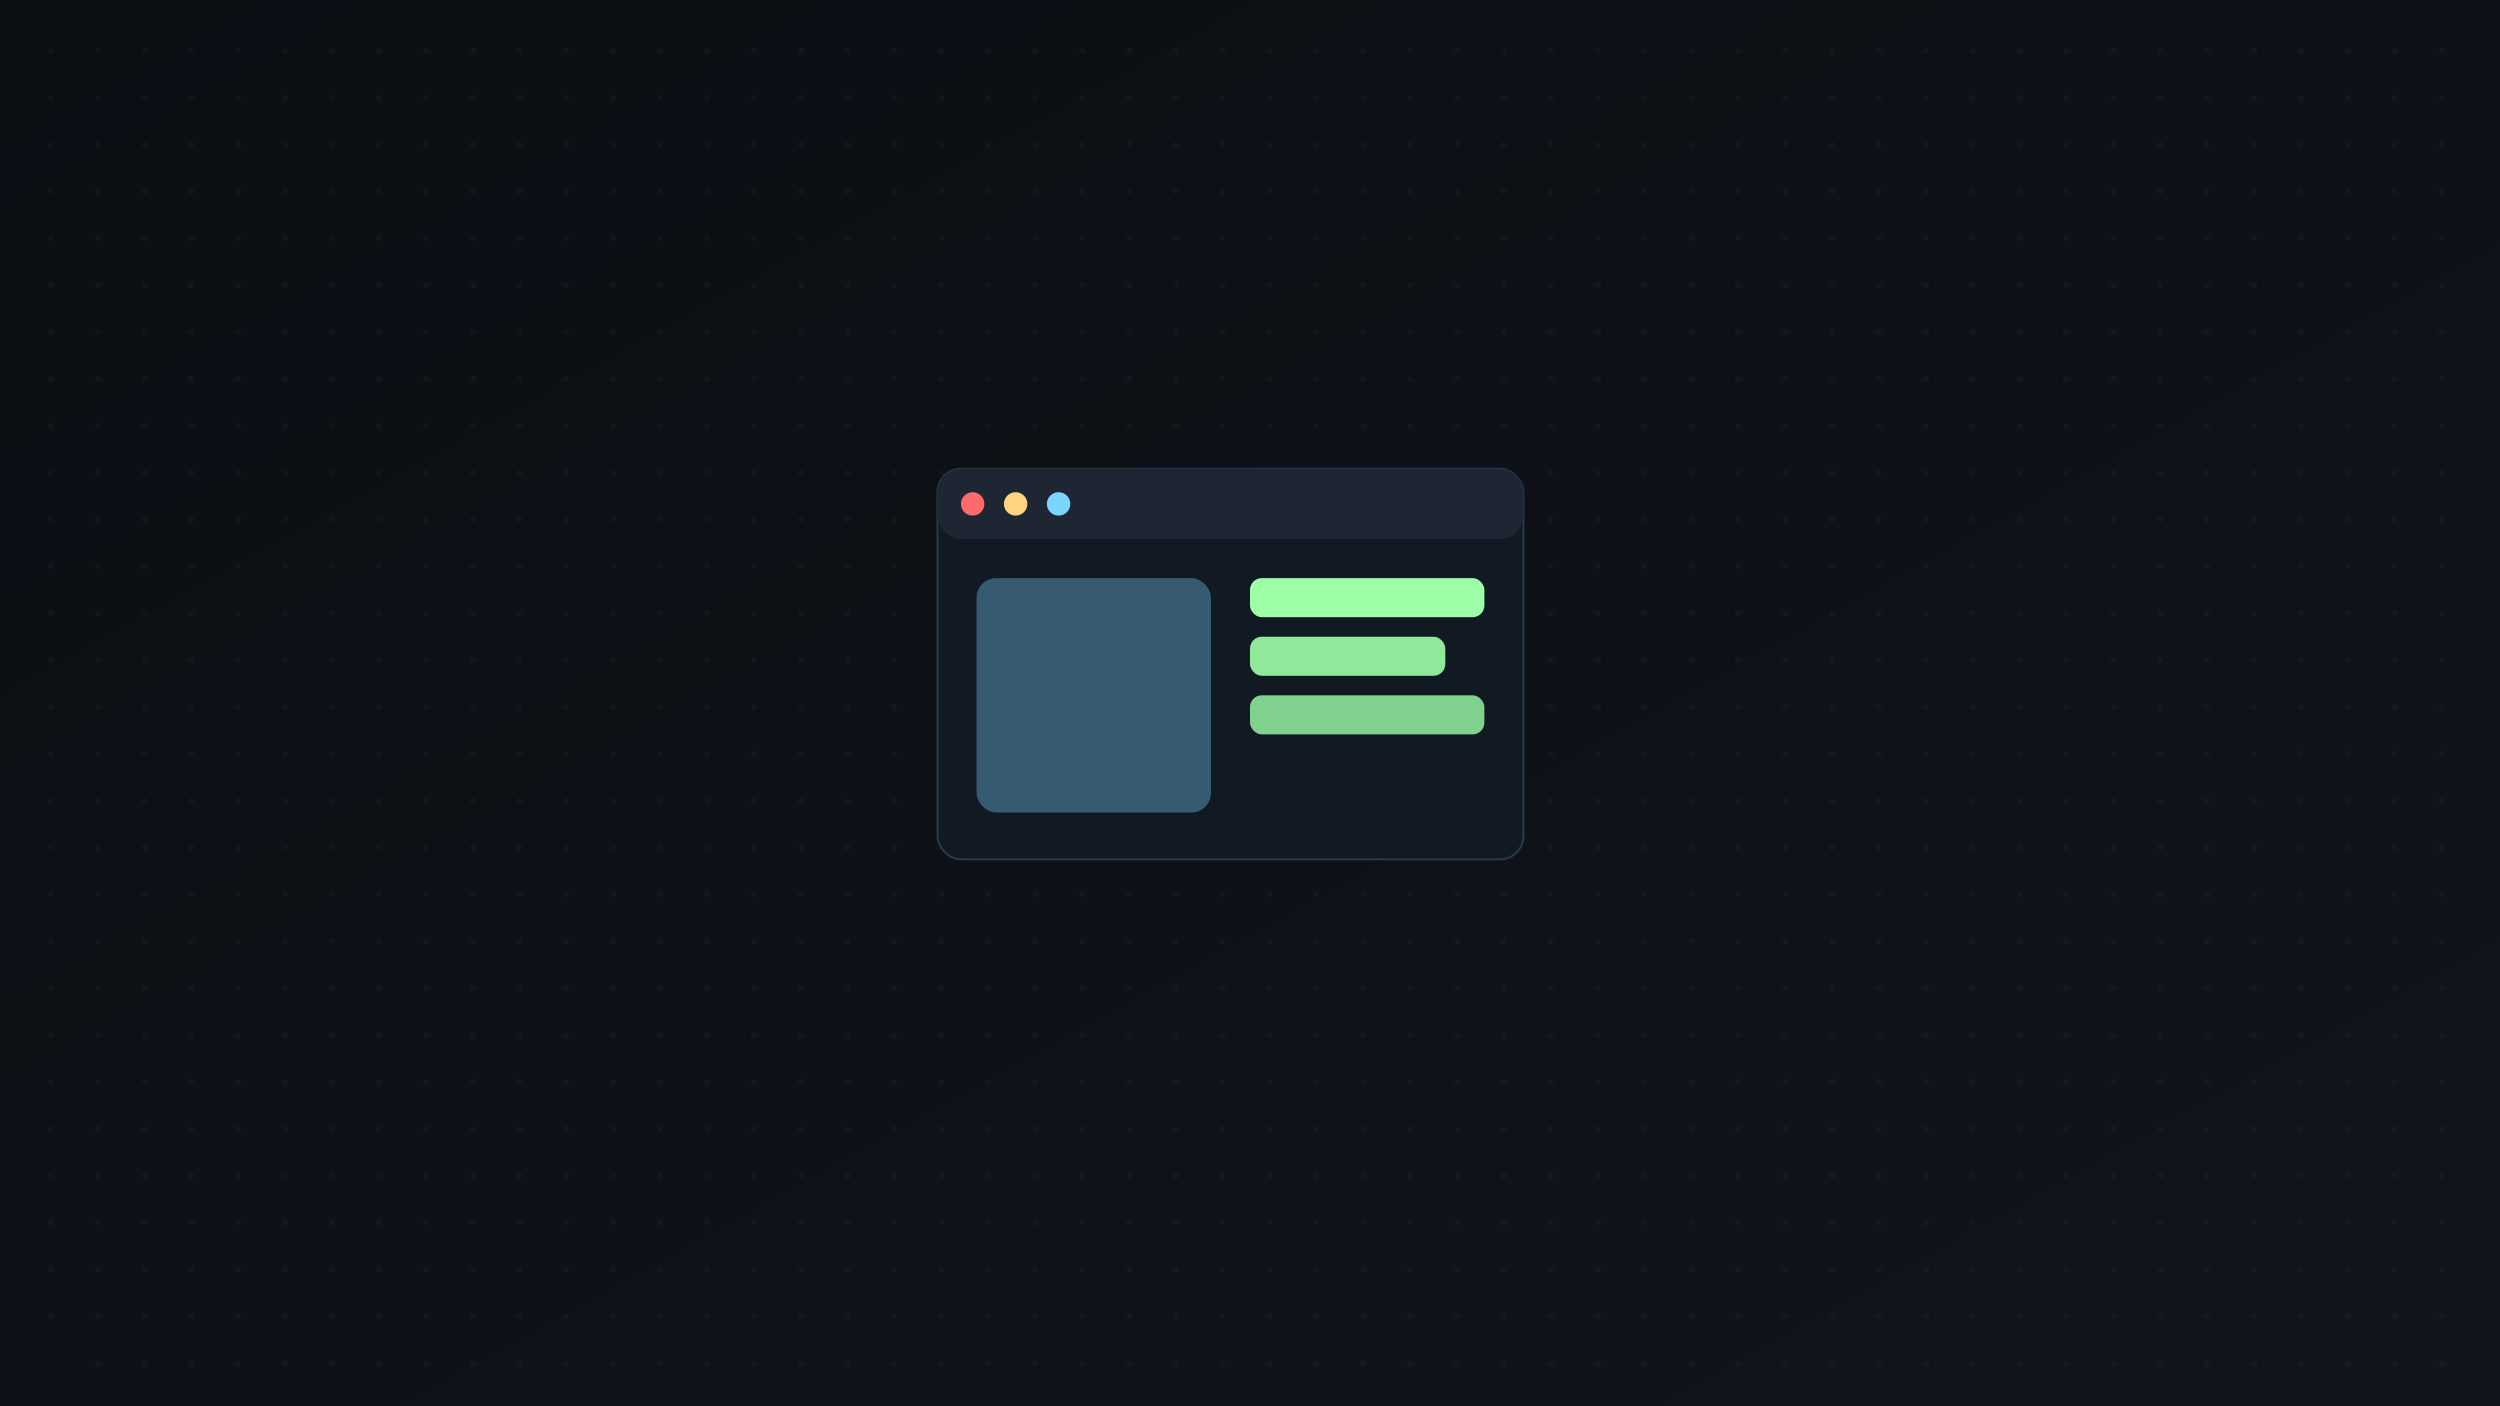 <svg xmlns="http://www.w3.org/2000/svg" width="1280" height="720" viewBox="0 0 1280 720">
  <defs>
    <linearGradient id="g" x1="0" y1="0" x2="1" y2="1">
      <stop offset="0" stop-color="#0b0e13"/>
      <stop offset="1" stop-color="#11151c"/>
    </linearGradient>
    <linearGradient id="a" x1="0" y1="0" x2="1" y2="1">
      <stop offset="0" stop-color="#7bd6ff"/>
      <stop offset="1" stop-color="#9effa9"/>
    </linearGradient>
    <pattern id="dots" width="24" height="24" patternUnits="userSpaceOnUse">
      <circle cx="2" cy="2" r="1.5" fill="rgba(255,255,255,.06)"/>
    </pattern>
  </defs>
  <rect width="1280" height="720" fill="url(#g)"/>
  <rect x="16" y="16" width="1248" height="688" rx="28" fill="url(#dots)" opacity=".5"/>
  <g transform="translate(480,240)"><rect x="0" y="0" width="300" height="200" rx="12" fill="#111923" stroke="#2a3a4a"/><rect x="0" y="0" width="300" height="36" rx="12" fill="#1f2633"/><circle cx="18" cy="18" r="6" fill="#ff6b6b"/><circle cx="40" cy="18" r="6" fill="#ffd580"/><circle cx="62" cy="18" r="6" fill="#7bd6ff"/><rect x="20" y="56" width="120" height="120" rx="10" fill="#7bd6ff" opacity=".35"/><rect x="160" y="56" width="120" height="20" rx="6" fill="#9effa9"/><rect x="160" y="86" width="100" height="20" rx="6" fill="#9effa9" opacity=".9"/><rect x="160" y="116" width="120" height="20" rx="6" fill="#9effa9" opacity=".8"/></g>
</svg>